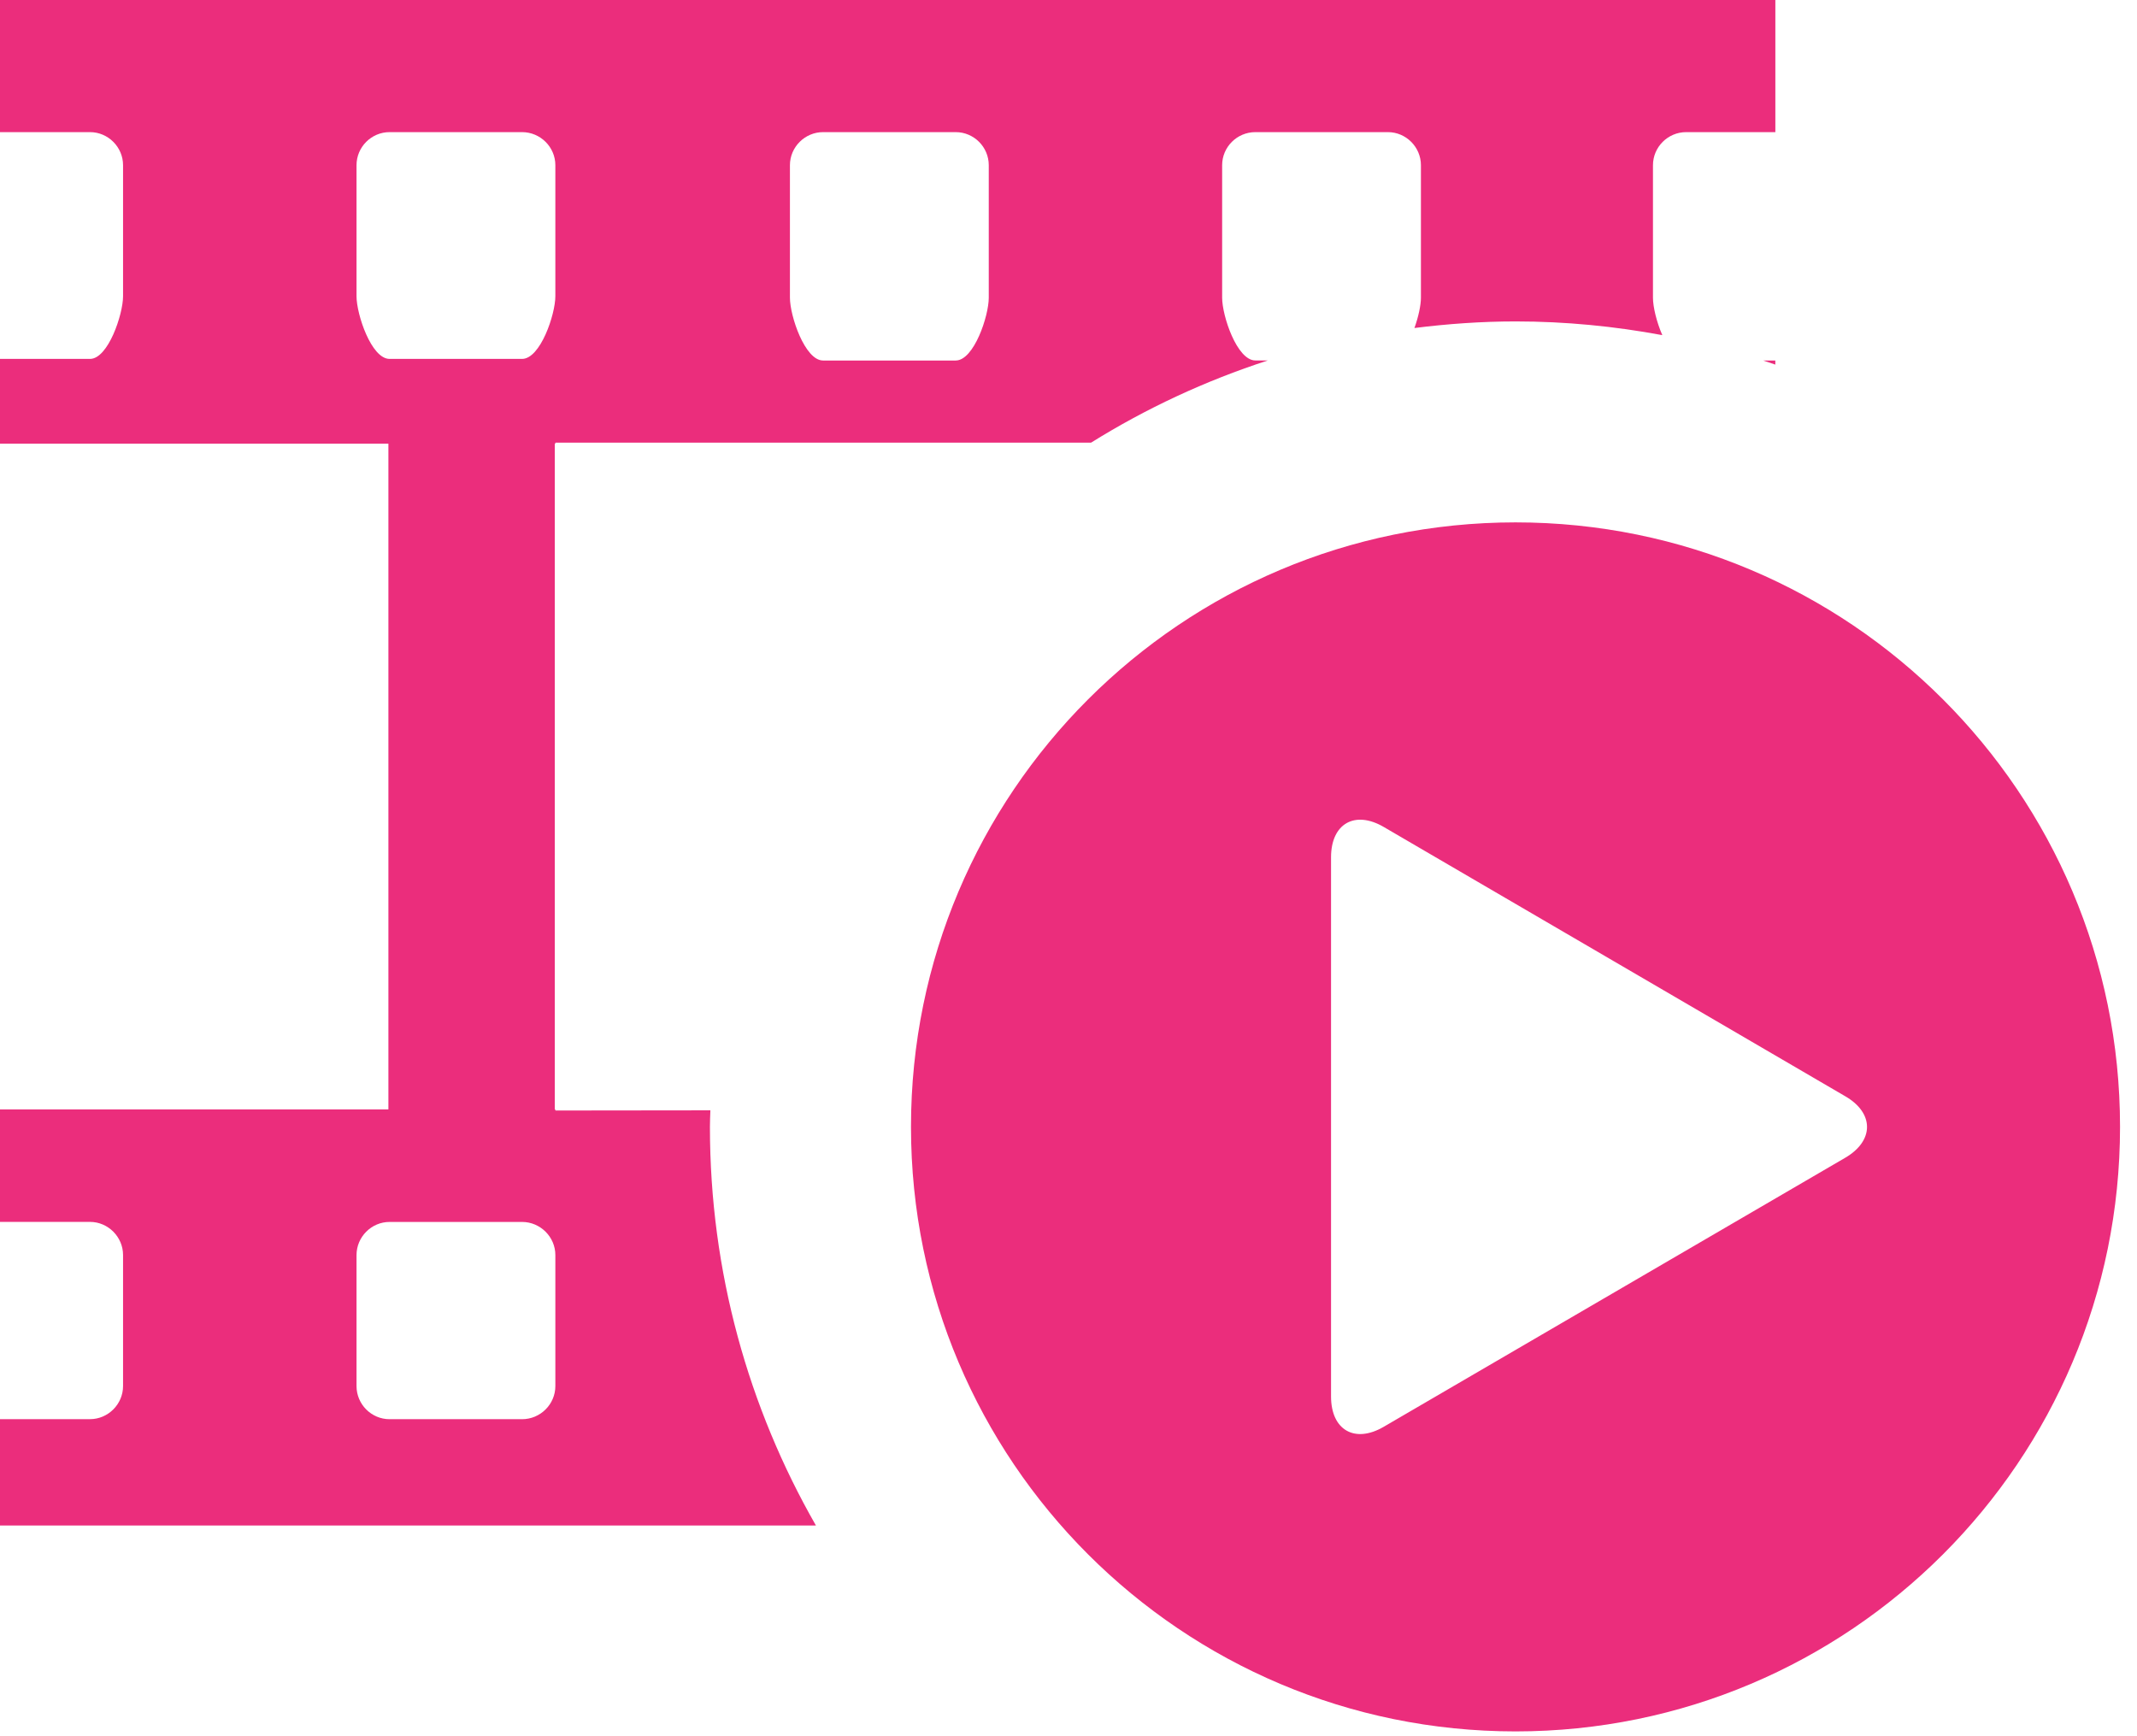 <?xml version="1.0" encoding="iso-8859-1"?>
<!-- Generator: Adobe Illustrator 14.0.0, SVG Export Plug-In . SVG Version: 6.00 Build 43363)  -->
<!DOCTYPE svg PUBLIC "-//W3C//DTD SVG 1.1//EN" "http://www.w3.org/Graphics/SVG/1.1/DTD/svg11.dtd">
<svg version="1.1" id="icon-l-video-layer" xmlns="http://www.w3.org/2000/svg" xmlns:xlink="http://www.w3.org/1999/xlink" x="0px"
	 y="0px" width="48px" height="39px" viewBox="0 0 48 39" style="enable-background:new 0 0 48 39;" xml:space="preserve">
<g id="icon-l-video_1_">
	<path style="fill:#EB2D7C;" d="M34.041,11.734c-7.5,0-13.579,6.078-13.579,13.578s6.079,13.58,13.579,13.58
		s13.578-6.08,13.578-13.58S41.541,11.734,34.041,11.734z M41.447,26.006l-10.366,6.043c-0.651,0.381-1.184,0.074-1.184-0.68V19.256
		c0-0.752,0.532-1.061,1.184-0.68l10.366,6.049C42.099,25.002,42.099,25.625,41.447,26.006z M15.946,25.312
		c0-0.125,0.006-0.246,0.01-0.371l-3.482,0.004V24.92h-0.013V9.967h0.013V9.943h12.033c1.232-0.768,2.565-1.39,3.97-1.846h-0.28
		c-0.412,0-0.746-1-0.746-1.41V3.711c0-0.408,0.334-0.743,0.746-0.743h2.977c0.407,0,0.742,0.335,0.742,0.743v2.977
		c0,0.166-0.055,0.428-0.146,0.68c0.744-0.093,1.502-0.148,2.272-0.148c1.124,0,2.226,0.109,3.296,0.308
		c-0.13-0.298-0.21-0.638-0.21-0.839V3.711c0-0.408,0.335-0.743,0.745-0.743h2.004V0H0v2.934v0.034h2.022
		c0.406,0,0.742,0.335,0.742,0.743v2.943c0,0.408-0.336,1.408-0.742,1.408H0v0.035v1.846v0.023h8.724V24.92H0v0.025v2.469v0.033
		h2.022c0.406,0,0.742,0.338,0.742,0.744v2.943c0,0.408-0.336,0.744-0.742,0.744H0v0.035v2.354h18.327
		C16.814,31.625,15.946,28.568,15.946,25.312z M17.743,3.711c0-0.408,0.337-0.743,0.744-0.743h2.979c0.41,0,0.743,0.335,0.743,0.743
		v2.977c0,0.41-0.333,1.41-0.743,1.41h-2.979c-0.407,0-0.744-1-0.744-1.41V3.711z M8.008,6.654V3.711
		c0-0.408,0.333-0.743,0.742-0.743h2.976c0.412,0,0.748,0.335,0.748,0.743v2.943c0,0.408-0.336,1.408-0.748,1.408H8.75
		C8.341,8.062,8.008,7.062,8.008,6.654z M12.474,31.135c0,0.408-0.336,0.744-0.748,0.744H8.75c-0.409,0-0.742-0.336-0.742-0.744
		v-2.943c0-0.406,0.333-0.744,0.742-0.744h2.976c0.412,0,0.748,0.338,0.748,0.744V31.135z M39.876,8.098v0.092
		c-0.09-0.029-0.18-0.062-0.272-0.092H39.876z"/>
</g>
</svg>
